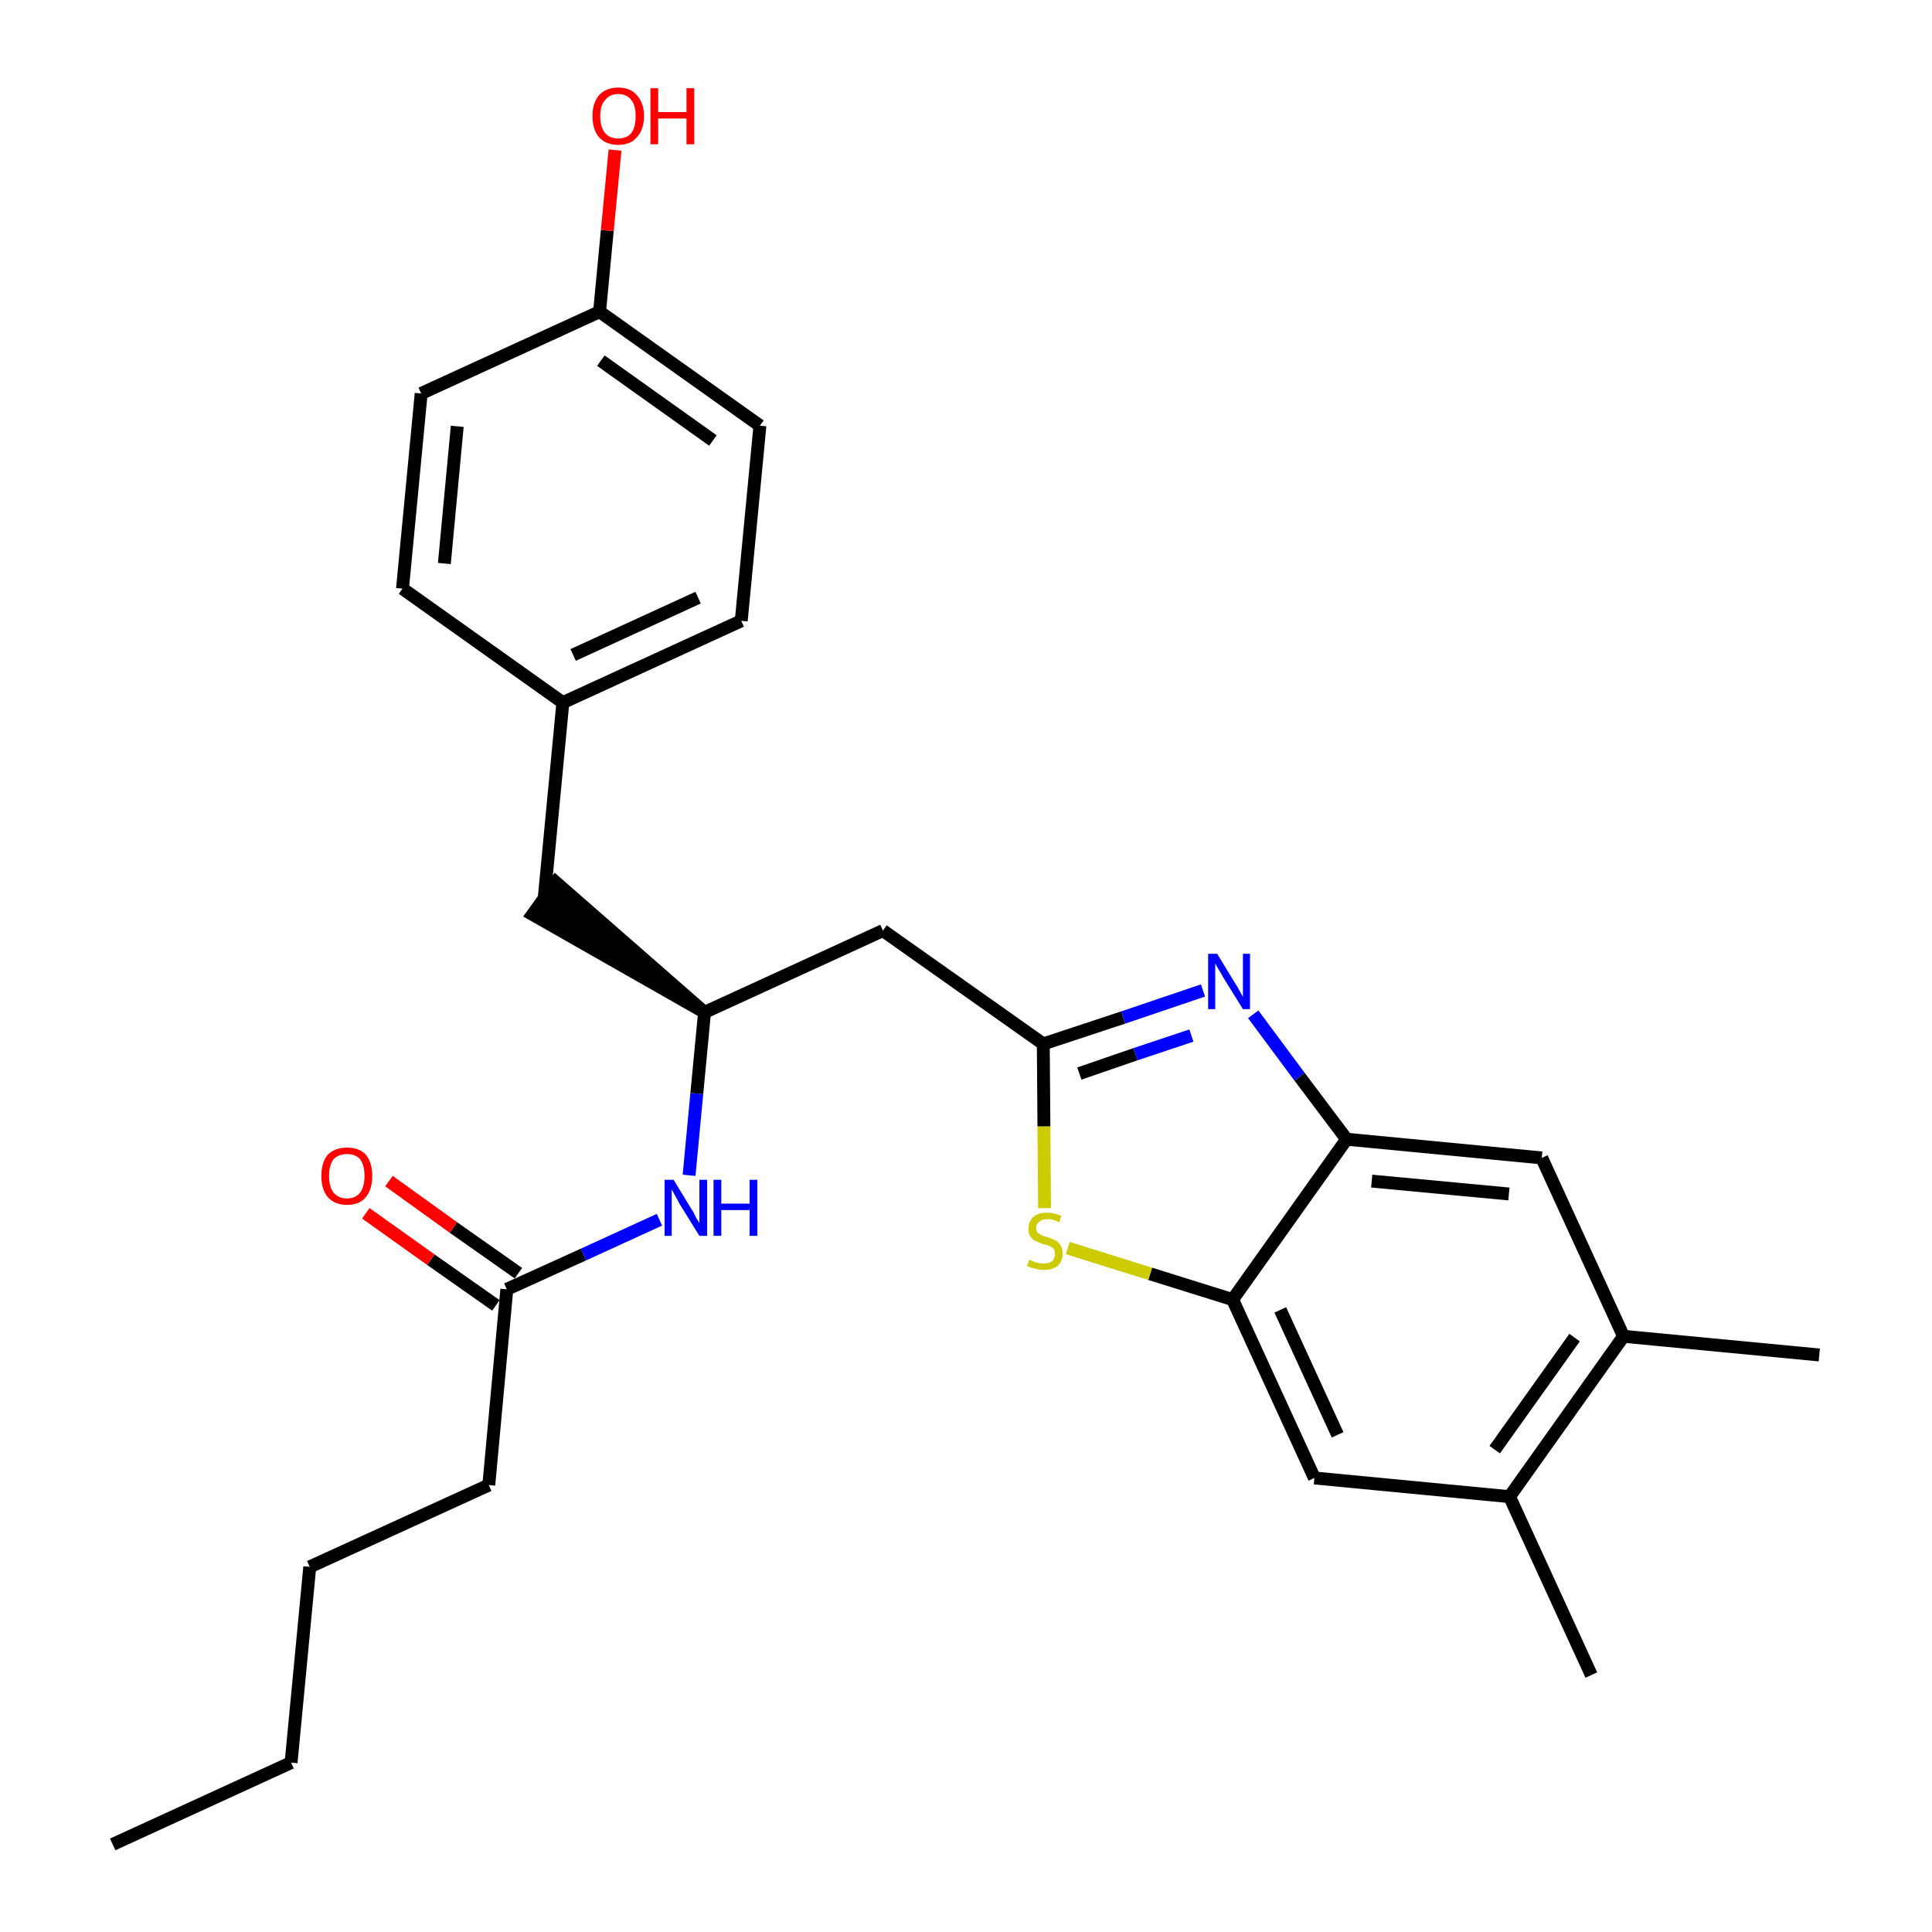 <?xml version='1.0' encoding='iso-8859-1'?>
<svg version='1.1' baseProfile='full'
              xmlns='http://www.w3.org/2000/svg'
                      xmlns:rdkit='http://www.rdkit.org/xml'
                      xmlns:xlink='http://www.w3.org/1999/xlink'
                  xml:space='preserve'
width='300px' height='300px' viewBox='0 0 300 300'>
<!-- END OF HEADER -->
<path class='bond-0 atom-0 atom-1' d='M 17.5,286.4 L 45.2,273.7' style='fill:none;fill-rule:evenodd;stroke:#000000;stroke-width:2.0px;stroke-linecap:butt;stroke-linejoin:miter;stroke-opacity:1' />
<path class='bond-1 atom-1 atom-2' d='M 45.2,273.7 L 48.1,243.3' style='fill:none;fill-rule:evenodd;stroke:#000000;stroke-width:2.0px;stroke-linecap:butt;stroke-linejoin:miter;stroke-opacity:1' />
<path class='bond-2 atom-2 atom-3' d='M 48.1,243.3 L 75.9,230.6' style='fill:none;fill-rule:evenodd;stroke:#000000;stroke-width:2.0px;stroke-linecap:butt;stroke-linejoin:miter;stroke-opacity:1' />
<path class='bond-3 atom-3 atom-4' d='M 75.9,230.6 L 78.7,200.2' style='fill:none;fill-rule:evenodd;stroke:#000000;stroke-width:2.0px;stroke-linecap:butt;stroke-linejoin:miter;stroke-opacity:1' />
<path class='bond-4 atom-4 atom-5' d='M 80.5,197.7 L 70.4,190.6' style='fill:none;fill-rule:evenodd;stroke:#000000;stroke-width:2.0px;stroke-linecap:butt;stroke-linejoin:miter;stroke-opacity:1' />
<path class='bond-4 atom-4 atom-5' d='M 70.4,190.6 L 60.4,183.4' style='fill:none;fill-rule:evenodd;stroke:#FF0000;stroke-width:2.0px;stroke-linecap:butt;stroke-linejoin:miter;stroke-opacity:1' />
<path class='bond-4 atom-4 atom-5' d='M 77.0,202.7 L 66.9,195.6' style='fill:none;fill-rule:evenodd;stroke:#000000;stroke-width:2.0px;stroke-linecap:butt;stroke-linejoin:miter;stroke-opacity:1' />
<path class='bond-4 atom-4 atom-5' d='M 66.9,195.6 L 56.8,188.4' style='fill:none;fill-rule:evenodd;stroke:#FF0000;stroke-width:2.0px;stroke-linecap:butt;stroke-linejoin:miter;stroke-opacity:1' />
<path class='bond-5 atom-4 atom-6' d='M 78.7,200.2 L 90.6,194.8' style='fill:none;fill-rule:evenodd;stroke:#000000;stroke-width:2.0px;stroke-linecap:butt;stroke-linejoin:miter;stroke-opacity:1' />
<path class='bond-5 atom-4 atom-6' d='M 90.6,194.8 L 102.4,189.4' style='fill:none;fill-rule:evenodd;stroke:#0000FF;stroke-width:2.0px;stroke-linecap:butt;stroke-linejoin:miter;stroke-opacity:1' />
<path class='bond-6 atom-6 atom-7' d='M 107.0,182.5 L 108.2,169.8' style='fill:none;fill-rule:evenodd;stroke:#0000FF;stroke-width:2.0px;stroke-linecap:butt;stroke-linejoin:miter;stroke-opacity:1' />
<path class='bond-6 atom-6 atom-7' d='M 108.2,169.8 L 109.4,157.2' style='fill:none;fill-rule:evenodd;stroke:#000000;stroke-width:2.0px;stroke-linecap:butt;stroke-linejoin:miter;stroke-opacity:1' />
<path class='bond-7 atom-7 atom-8' d='M 109.4,157.2 L 86.3,137.0 L 82.7,142.0 Z' style='fill:#000000;fill-rule:evenodd;fill-opacity:1;stroke:#000000;stroke-width:2.0px;stroke-linecap:butt;stroke-linejoin:miter;stroke-opacity:1;' />
<path class='bond-15 atom-7 atom-16' d='M 109.4,157.2 L 137.1,144.5' style='fill:none;fill-rule:evenodd;stroke:#000000;stroke-width:2.0px;stroke-linecap:butt;stroke-linejoin:miter;stroke-opacity:1' />
<path class='bond-8 atom-8 atom-9' d='M 84.5,139.5 L 87.4,109.1' style='fill:none;fill-rule:evenodd;stroke:#000000;stroke-width:2.0px;stroke-linecap:butt;stroke-linejoin:miter;stroke-opacity:1' />
<path class='bond-9 atom-9 atom-10' d='M 87.4,109.1 L 115.1,96.4' style='fill:none;fill-rule:evenodd;stroke:#000000;stroke-width:2.0px;stroke-linecap:butt;stroke-linejoin:miter;stroke-opacity:1' />
<path class='bond-9 atom-9 atom-10' d='M 89.0,101.7 L 108.4,92.8' style='fill:none;fill-rule:evenodd;stroke:#000000;stroke-width:2.0px;stroke-linecap:butt;stroke-linejoin:miter;stroke-opacity:1' />
<path class='bond-27 atom-15 atom-9' d='M 62.5,91.4 L 87.4,109.1' style='fill:none;fill-rule:evenodd;stroke:#000000;stroke-width:2.0px;stroke-linecap:butt;stroke-linejoin:miter;stroke-opacity:1' />
<path class='bond-10 atom-10 atom-11' d='M 115.1,96.4 L 118.0,66.1' style='fill:none;fill-rule:evenodd;stroke:#000000;stroke-width:2.0px;stroke-linecap:butt;stroke-linejoin:miter;stroke-opacity:1' />
<path class='bond-11 atom-11 atom-12' d='M 118.0,66.1 L 93.1,48.4' style='fill:none;fill-rule:evenodd;stroke:#000000;stroke-width:2.0px;stroke-linecap:butt;stroke-linejoin:miter;stroke-opacity:1' />
<path class='bond-11 atom-11 atom-12' d='M 110.7,68.4 L 93.3,56.0' style='fill:none;fill-rule:evenodd;stroke:#000000;stroke-width:2.0px;stroke-linecap:butt;stroke-linejoin:miter;stroke-opacity:1' />
<path class='bond-12 atom-12 atom-13' d='M 93.1,48.4 L 94.3,35.8' style='fill:none;fill-rule:evenodd;stroke:#000000;stroke-width:2.0px;stroke-linecap:butt;stroke-linejoin:miter;stroke-opacity:1' />
<path class='bond-12 atom-12 atom-13' d='M 94.3,35.8 L 95.5,23.3' style='fill:none;fill-rule:evenodd;stroke:#FF0000;stroke-width:2.0px;stroke-linecap:butt;stroke-linejoin:miter;stroke-opacity:1' />
<path class='bond-13 atom-12 atom-14' d='M 93.1,48.4 L 65.4,61.1' style='fill:none;fill-rule:evenodd;stroke:#000000;stroke-width:2.0px;stroke-linecap:butt;stroke-linejoin:miter;stroke-opacity:1' />
<path class='bond-14 atom-14 atom-15' d='M 65.4,61.1 L 62.5,91.4' style='fill:none;fill-rule:evenodd;stroke:#000000;stroke-width:2.0px;stroke-linecap:butt;stroke-linejoin:miter;stroke-opacity:1' />
<path class='bond-14 atom-14 atom-15' d='M 71.0,66.2 L 69.0,87.5' style='fill:none;fill-rule:evenodd;stroke:#000000;stroke-width:2.0px;stroke-linecap:butt;stroke-linejoin:miter;stroke-opacity:1' />
<path class='bond-16 atom-16 atom-17' d='M 137.1,144.5 L 162.0,162.1' style='fill:none;fill-rule:evenodd;stroke:#000000;stroke-width:2.0px;stroke-linecap:butt;stroke-linejoin:miter;stroke-opacity:1' />
<path class='bond-17 atom-17 atom-18' d='M 162.0,162.1 L 174.4,158.0' style='fill:none;fill-rule:evenodd;stroke:#000000;stroke-width:2.0px;stroke-linecap:butt;stroke-linejoin:miter;stroke-opacity:1' />
<path class='bond-17 atom-17 atom-18' d='M 174.4,158.0 L 186.8,153.8' style='fill:none;fill-rule:evenodd;stroke:#0000FF;stroke-width:2.0px;stroke-linecap:butt;stroke-linejoin:miter;stroke-opacity:1' />
<path class='bond-17 atom-17 atom-18' d='M 167.6,166.7 L 176.3,163.7' style='fill:none;fill-rule:evenodd;stroke:#000000;stroke-width:2.0px;stroke-linecap:butt;stroke-linejoin:miter;stroke-opacity:1' />
<path class='bond-17 atom-17 atom-18' d='M 176.3,163.7 L 185.0,160.8' style='fill:none;fill-rule:evenodd;stroke:#0000FF;stroke-width:2.0px;stroke-linecap:butt;stroke-linejoin:miter;stroke-opacity:1' />
<path class='bond-28 atom-27 atom-17' d='M 162.2,187.6 L 162.1,174.9' style='fill:none;fill-rule:evenodd;stroke:#CCCC00;stroke-width:2.0px;stroke-linecap:butt;stroke-linejoin:miter;stroke-opacity:1' />
<path class='bond-28 atom-27 atom-17' d='M 162.1,174.9 L 162.0,162.1' style='fill:none;fill-rule:evenodd;stroke:#000000;stroke-width:2.0px;stroke-linecap:butt;stroke-linejoin:miter;stroke-opacity:1' />
<path class='bond-18 atom-18 atom-19' d='M 194.6,157.5 L 201.8,167.2' style='fill:none;fill-rule:evenodd;stroke:#0000FF;stroke-width:2.0px;stroke-linecap:butt;stroke-linejoin:miter;stroke-opacity:1' />
<path class='bond-18 atom-18 atom-19' d='M 201.8,167.2 L 209.1,176.9' style='fill:none;fill-rule:evenodd;stroke:#000000;stroke-width:2.0px;stroke-linecap:butt;stroke-linejoin:miter;stroke-opacity:1' />
<path class='bond-19 atom-19 atom-20' d='M 209.1,176.9 L 239.4,179.8' style='fill:none;fill-rule:evenodd;stroke:#000000;stroke-width:2.0px;stroke-linecap:butt;stroke-linejoin:miter;stroke-opacity:1' />
<path class='bond-19 atom-19 atom-20' d='M 213.0,183.4 L 234.3,185.4' style='fill:none;fill-rule:evenodd;stroke:#000000;stroke-width:2.0px;stroke-linecap:butt;stroke-linejoin:miter;stroke-opacity:1' />
<path class='bond-29 atom-26 atom-19' d='M 191.4,201.8 L 209.1,176.9' style='fill:none;fill-rule:evenodd;stroke:#000000;stroke-width:2.0px;stroke-linecap:butt;stroke-linejoin:miter;stroke-opacity:1' />
<path class='bond-20 atom-20 atom-21' d='M 239.4,179.8 L 252.1,207.5' style='fill:none;fill-rule:evenodd;stroke:#000000;stroke-width:2.0px;stroke-linecap:butt;stroke-linejoin:miter;stroke-opacity:1' />
<path class='bond-21 atom-21 atom-22' d='M 252.1,207.5 L 282.5,210.4' style='fill:none;fill-rule:evenodd;stroke:#000000;stroke-width:2.0px;stroke-linecap:butt;stroke-linejoin:miter;stroke-opacity:1' />
<path class='bond-22 atom-21 atom-23' d='M 252.1,207.5 L 234.4,232.4' style='fill:none;fill-rule:evenodd;stroke:#000000;stroke-width:2.0px;stroke-linecap:butt;stroke-linejoin:miter;stroke-opacity:1' />
<path class='bond-22 atom-21 atom-23' d='M 244.5,207.7 L 232.1,225.1' style='fill:none;fill-rule:evenodd;stroke:#000000;stroke-width:2.0px;stroke-linecap:butt;stroke-linejoin:miter;stroke-opacity:1' />
<path class='bond-23 atom-23 atom-24' d='M 234.4,232.4 L 247.1,260.1' style='fill:none;fill-rule:evenodd;stroke:#000000;stroke-width:2.0px;stroke-linecap:butt;stroke-linejoin:miter;stroke-opacity:1' />
<path class='bond-24 atom-23 atom-25' d='M 234.4,232.4 L 204.1,229.5' style='fill:none;fill-rule:evenodd;stroke:#000000;stroke-width:2.0px;stroke-linecap:butt;stroke-linejoin:miter;stroke-opacity:1' />
<path class='bond-25 atom-25 atom-26' d='M 204.1,229.5 L 191.4,201.8' style='fill:none;fill-rule:evenodd;stroke:#000000;stroke-width:2.0px;stroke-linecap:butt;stroke-linejoin:miter;stroke-opacity:1' />
<path class='bond-25 atom-25 atom-26' d='M 207.7,222.8 L 198.8,203.4' style='fill:none;fill-rule:evenodd;stroke:#000000;stroke-width:2.0px;stroke-linecap:butt;stroke-linejoin:miter;stroke-opacity:1' />
<path class='bond-26 atom-26 atom-27' d='M 191.4,201.8 L 178.6,197.8' style='fill:none;fill-rule:evenodd;stroke:#000000;stroke-width:2.0px;stroke-linecap:butt;stroke-linejoin:miter;stroke-opacity:1' />
<path class='bond-26 atom-26 atom-27' d='M 178.6,197.8 L 165.8,193.8' style='fill:none;fill-rule:evenodd;stroke:#CCCC00;stroke-width:2.0px;stroke-linecap:butt;stroke-linejoin:miter;stroke-opacity:1' />
<path  class='atom-5' d='M 49.9 182.6
Q 49.9 180.5, 50.9 179.3
Q 52.0 178.2, 53.9 178.2
Q 55.8 178.2, 56.8 179.3
Q 57.8 180.5, 57.8 182.6
Q 57.8 184.7, 56.8 185.9
Q 55.8 187.1, 53.9 187.1
Q 52.0 187.1, 50.9 185.9
Q 49.9 184.7, 49.9 182.6
M 53.9 186.1
Q 55.2 186.1, 55.9 185.2
Q 56.6 184.3, 56.6 182.6
Q 56.6 180.9, 55.9 180.0
Q 55.2 179.2, 53.9 179.2
Q 52.6 179.2, 51.8 180.0
Q 51.1 180.9, 51.1 182.6
Q 51.1 184.3, 51.8 185.2
Q 52.6 186.1, 53.9 186.1
' fill='#FF0000'/>
<path  class='atom-6' d='M 104.6 183.2
L 107.4 187.8
Q 107.7 188.2, 108.1 189.1
Q 108.6 189.9, 108.6 189.9
L 108.6 183.2
L 109.8 183.2
L 109.8 191.9
L 108.6 191.9
L 105.5 186.9
Q 105.2 186.3, 104.8 185.6
Q 104.4 184.9, 104.3 184.7
L 104.3 191.9
L 103.2 191.9
L 103.2 183.2
L 104.6 183.2
' fill='#0000FF'/>
<path  class='atom-6' d='M 110.8 183.2
L 112.0 183.2
L 112.0 186.9
L 116.4 186.9
L 116.4 183.2
L 117.6 183.2
L 117.6 191.9
L 116.4 191.9
L 116.4 187.9
L 112.0 187.9
L 112.0 191.9
L 110.8 191.9
L 110.8 183.2
' fill='#0000FF'/>
<path  class='atom-13' d='M 92.0 18.0
Q 92.0 16.0, 93.0 14.8
Q 94.1 13.6, 96.0 13.6
Q 97.9 13.6, 98.9 14.8
Q 100.0 16.0, 100.0 18.0
Q 100.0 20.1, 98.9 21.3
Q 97.9 22.5, 96.0 22.5
Q 94.1 22.5, 93.0 21.3
Q 92.0 20.1, 92.0 18.0
M 96.0 21.5
Q 97.3 21.5, 98.0 20.7
Q 98.7 19.8, 98.7 18.0
Q 98.7 16.3, 98.0 15.5
Q 97.3 14.6, 96.0 14.6
Q 94.7 14.6, 94.0 15.5
Q 93.2 16.3, 93.2 18.0
Q 93.2 19.8, 94.0 20.7
Q 94.7 21.5, 96.0 21.5
' fill='#FF0000'/>
<path  class='atom-13' d='M 101.0 13.7
L 102.2 13.7
L 102.2 17.4
L 106.6 17.4
L 106.6 13.7
L 107.8 13.7
L 107.8 22.4
L 106.6 22.4
L 106.6 18.4
L 102.2 18.4
L 102.2 22.4
L 101.0 22.4
L 101.0 13.7
' fill='#FF0000'/>
<path  class='atom-18' d='M 189.0 148.1
L 191.8 152.7
Q 192.1 153.1, 192.5 153.9
Q 193.0 154.8, 193.0 154.8
L 193.0 148.1
L 194.1 148.1
L 194.1 156.7
L 193.0 156.7
L 189.9 151.7
Q 189.6 151.1, 189.2 150.5
Q 188.8 149.8, 188.7 149.6
L 188.7 156.7
L 187.6 156.7
L 187.6 148.1
L 189.0 148.1
' fill='#0000FF'/>
<path  class='atom-27' d='M 159.8 195.6
Q 159.9 195.7, 160.3 195.8
Q 160.7 196.0, 161.2 196.1
Q 161.6 196.2, 162.1 196.2
Q 162.9 196.2, 163.4 195.8
Q 163.8 195.4, 163.8 194.7
Q 163.8 194.2, 163.6 193.9
Q 163.4 193.7, 163.0 193.5
Q 162.6 193.3, 162.0 193.2
Q 161.2 192.9, 160.8 192.7
Q 160.3 192.5, 160.0 192.0
Q 159.7 191.6, 159.7 190.8
Q 159.7 189.7, 160.4 189.0
Q 161.2 188.3, 162.6 188.3
Q 163.6 188.3, 164.8 188.8
L 164.5 189.8
Q 163.4 189.3, 162.7 189.3
Q 161.8 189.3, 161.4 189.7
Q 160.9 190.0, 160.9 190.6
Q 160.9 191.1, 161.1 191.4
Q 161.4 191.6, 161.7 191.8
Q 162.1 192.0, 162.7 192.1
Q 163.4 192.4, 163.9 192.6
Q 164.4 192.9, 164.7 193.4
Q 165.0 193.9, 165.0 194.7
Q 165.0 195.9, 164.2 196.6
Q 163.4 197.2, 162.1 197.2
Q 161.3 197.2, 160.8 197.0
Q 160.2 196.9, 159.5 196.6
L 159.8 195.6
' fill='#CCCC00'/>
</svg>
